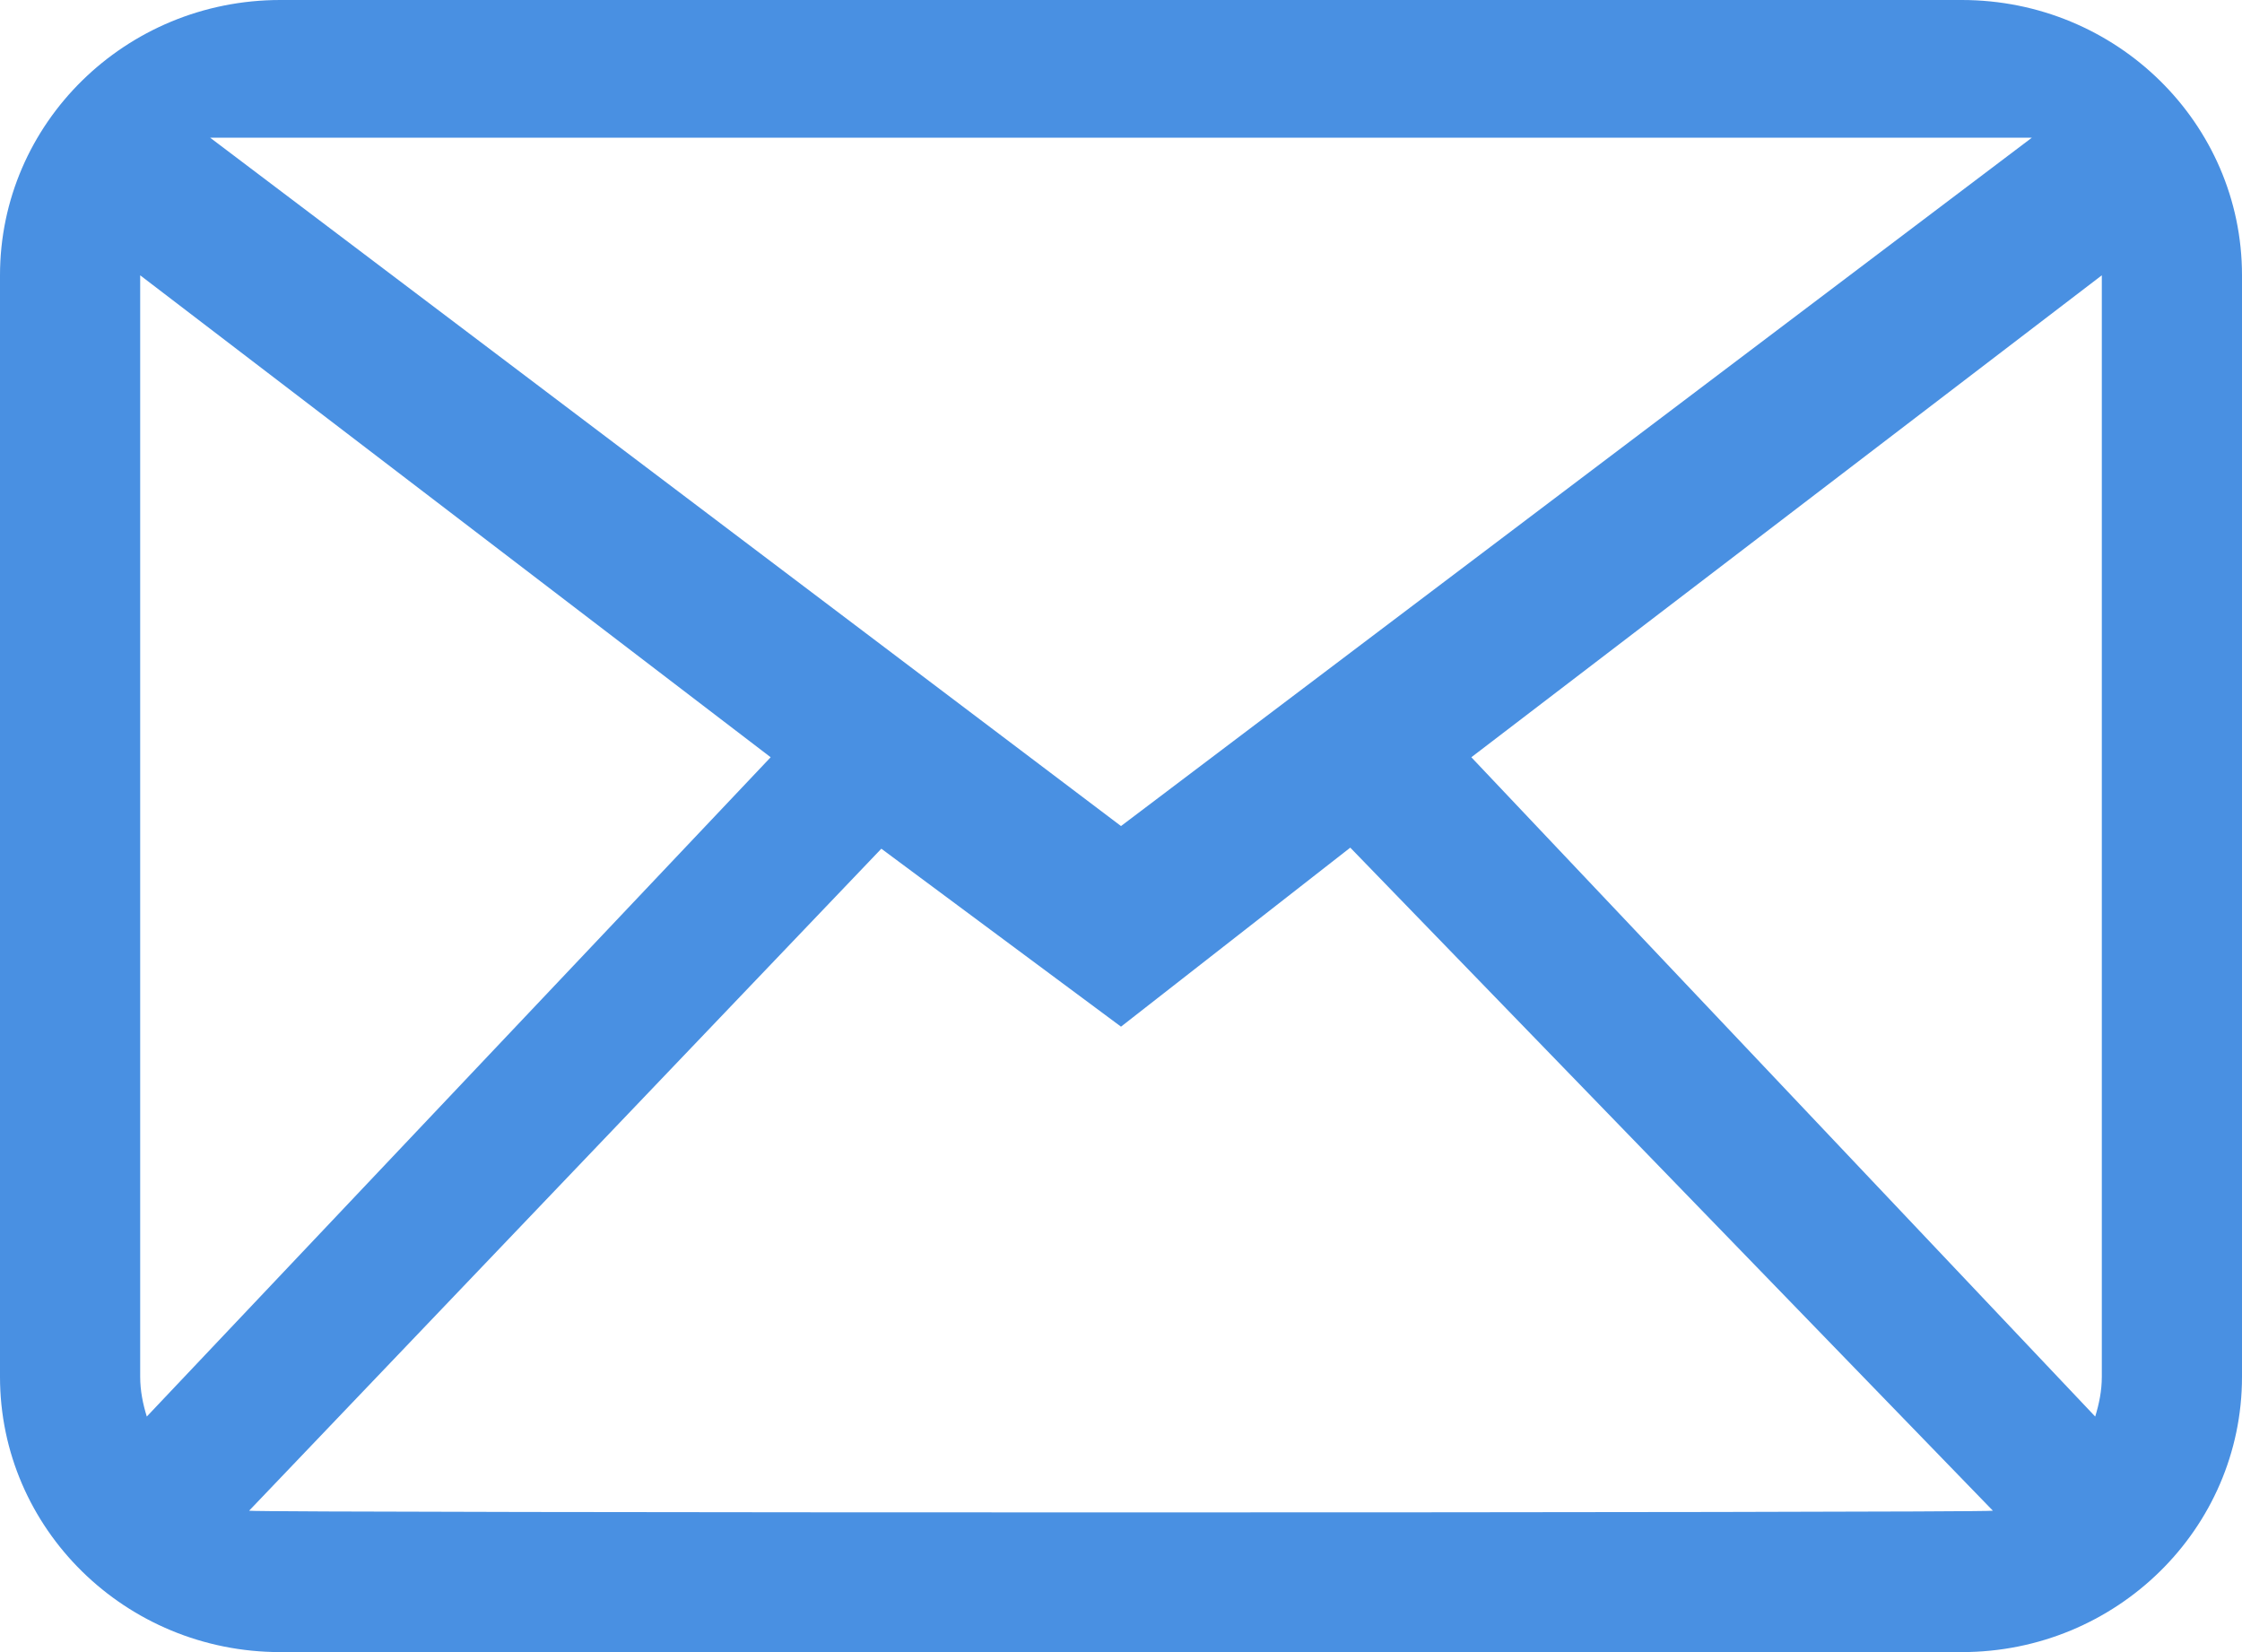 <?xml version="1.0" encoding="UTF-8" standalone="no"?>
<svg width="19px" height="14px" viewBox="0 0 19 14" version="1.1" xmlns="http://www.w3.org/2000/svg" xmlns:xlink="http://www.w3.org/1999/xlink" xmlns:sketch="http://www.bohemiancoding.com/sketch/ns">
    <!-- Generator: Sketch 3.2.1 (9971) - http://www.bohemiancoding.com/sketch -->
    <title>Fill 186</title>
    <desc>Created with Sketch.</desc>
    <defs></defs>
    <g id="Welcome" stroke="none" stroke-width="1" fill="none" fill-rule="evenodd" sketch:type="MSPage">
        <g id="Desktop" sketch:type="MSArtboardGroup" transform="translate(-968, -282)" fill="#4990E2">
            <path d="M985.812,293.667 C985.812,293.785 985.789,293.897 985.756,294.004 L980.469,288.417 L985.812,284.333 L985.812,293.667 L985.812,293.667 Z M970.111,294.802 L975.469,289.192 L977.5,290.7 L979.443,289.183 L984.889,294.802 C984.804,294.821 970.196,294.821 970.111,294.802 L970.111,294.802 Z M969.188,293.667 L969.188,284.333 L974.531,288.417 L969.244,294.004 C969.211,293.897 969.188,293.785 969.188,293.667 L969.188,293.667 Z M985.219,283.167 L977.5,289 L969.781,283.167 L985.219,283.167 L985.219,283.167 Z M984.625,282 L970.375,282 C969.063,282 968,283.045 968,284.333 L968,293.667 C968,294.955 969.063,296 970.375,296 L984.625,296 C985.937,296 987,294.955 987,293.667 L987,284.333 C987,283.045 985.937,282 984.625,282 L984.625,282 Z" id="Fill-186" sketch:type="MSShapeGroup"></path>
        </g>
    </g>
</svg>